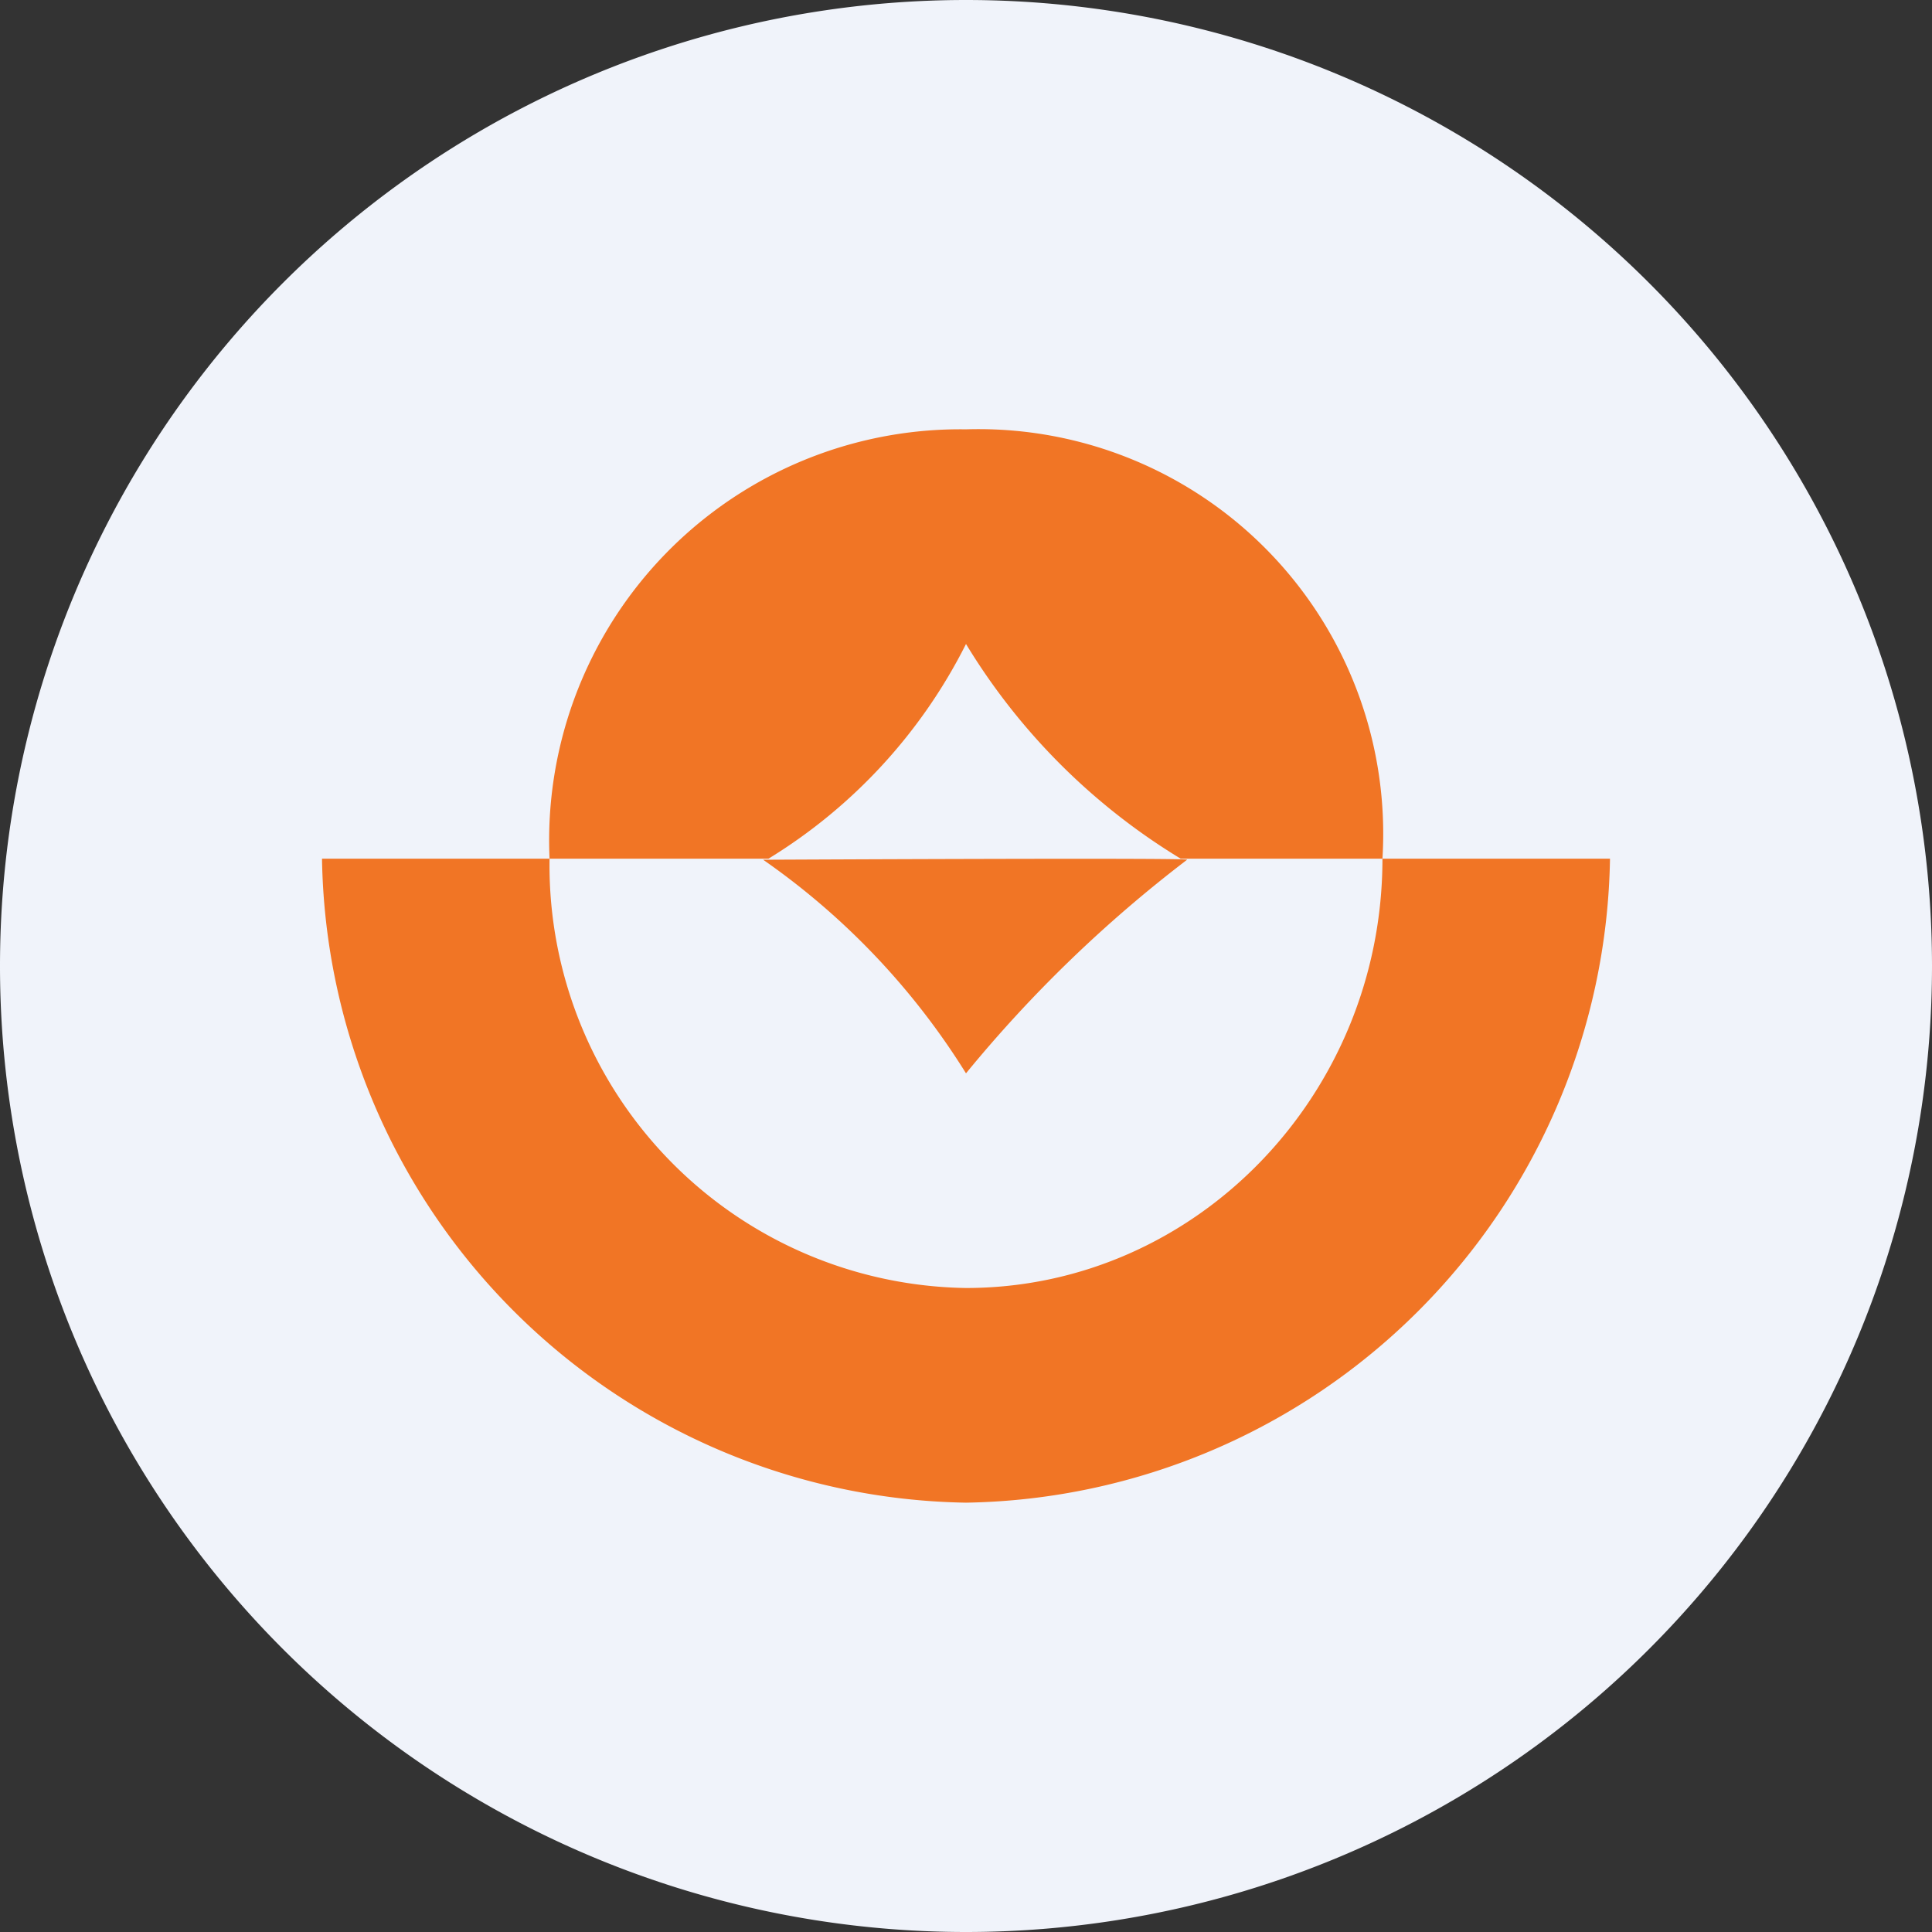 <ns0:svg xmlns:ns0="http://www.w3.org/2000/svg" width="18" height="18" viewBox="0 0 18 18"><ns0:rect x="0" y="0" width="18" height="18" fill="#333333" stroke="none"/><path xmlns="http://www.w3.org/2000/svg" fill="#F0F3FA" d="M9 18a9 9 0 0 1 0 -18a9 9 0 0 1 0 18Z" /><ns0:path d="M12.88 8A3.77 3.77 0 0 0 9 4a3.83 3.83 0 0 0-3.88 4h2.05-.01A4.95 4.95 0 0 0 9 6a5.95 5.95 0 0 0 2 2h1.88ZM9 10a6.79 6.79 0 0 0-1.89-1.99s3.99-.02 3.95 0A12.3 12.3 0 0 0 9 10ZM5.12 8H3a6.1 6.1 0 0 0 6 6 6.1 6.1 0 0 0 6-6h-2.12c0 2.2-1.74 4-3.88 4a3.94 3.94 0 0 1-3.88-4Z" fill="#F17525" /></ns0:svg>
